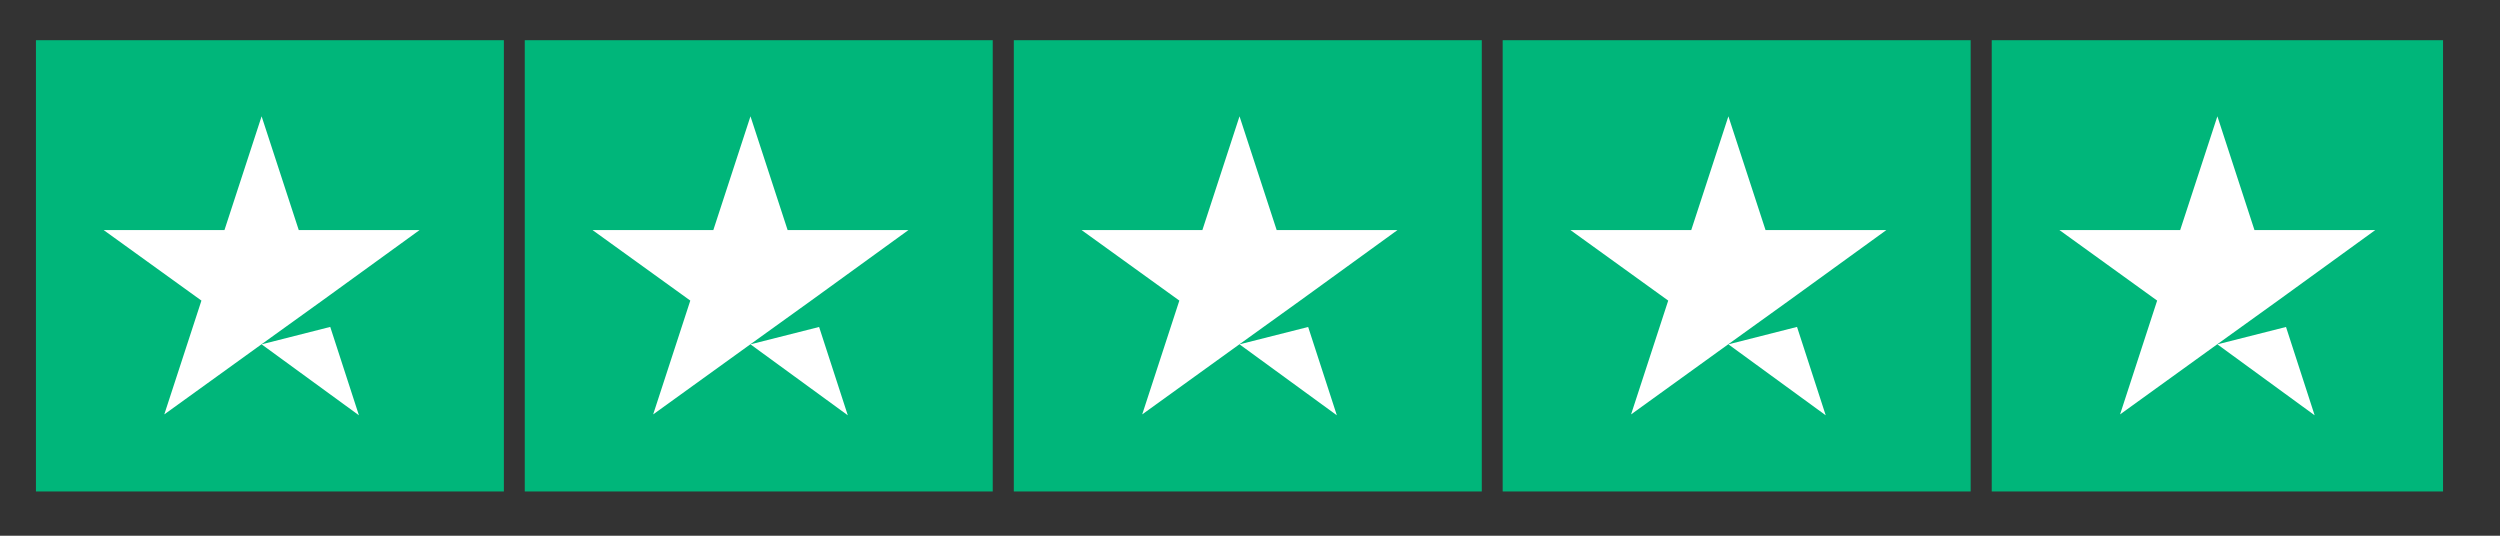 <svg width="42" height="9" viewBox="0 0 42 9" fill="none" xmlns="http://www.w3.org/2000/svg">
<rect x="0" y="0" width="42" height="9" fill="#333333" stroke="none"/>
<g clip-path="url(#clip0_101_150)">
<g clip-path="url(#clip1_101_150)">
<g clip-path="url(#clip2_101_150)">
<path d="M8.465 0.674H0.604V8.536H8.465V0.674Z" fill="#00B67A"/>
<path d="M16.678 0.674H8.816V8.536H16.678V0.674Z" fill="#00B67A"/>
<path d="M24.894 0.674H17.032V8.536H24.894V0.674Z" fill="#00B67A"/>
<path d="M33.107 0.674H25.245V8.536H33.107V0.674Z" fill="#00B67A"/>
<path d="M41.322 0.674H33.461V8.536H41.322V0.674Z" fill="#00B67A"/>
<path d="M4.395 5.785L5.548 5.492L6.03 6.977L4.395 5.785ZM7.049 3.865H5.019L4.395 1.954L3.771 3.865H1.741L3.384 5.05L2.76 6.962L4.403 5.777L5.414 5.05L7.049 3.865Z" fill="white"/>
<path d="M12.608 5.785L13.761 5.493L14.243 6.977L12.608 5.785ZM15.262 3.865H13.232L12.608 1.954L11.984 3.865H9.954L11.597 5.05L10.973 6.962L12.616 5.777L13.627 5.05L15.262 3.865Z" fill="white"/>
<path d="M20.824 5.785L21.977 5.493L22.459 6.977L20.824 5.785ZM23.478 3.865H21.448L20.824 1.954L20.2 3.865H18.17L19.813 5.05L19.189 6.962L20.832 5.777L21.843 5.05L23.478 3.865Z" fill="white"/>
<path d="M29.037 5.785L30.19 5.492L30.672 6.977L29.037 5.785ZM31.691 3.865H29.661L29.037 1.954L28.413 3.865H26.383L28.026 5.05L27.402 6.962L29.044 5.777L30.055 5.05L31.691 3.865Z" fill="white"/>
<path d="M37.252 5.785L38.405 5.493L38.886 6.977L37.252 5.785ZM39.905 3.865H37.875L37.252 1.954L36.627 3.865H34.598L36.24 5.05L35.617 6.962L37.259 5.777L38.27 5.05L39.905 3.865Z" fill="white"/>
</g>
</g>
</g>
<defs>
<clipPath id="clip0_101_150">
<rect width="40.439" height="7.582" fill="white" transform="translate(0.604 0.675)"/>
</clipPath>
<clipPath id="clip1_101_150">
<rect width="40.439" height="7.582" fill="white" transform="translate(0.604 0.675)"/>
</clipPath>
<clipPath id="clip2_101_150">
<rect width="40.439" height="7.582" fill="white" transform="translate(0.604 0.675)"/>
</clipPath>
</defs>
</svg>
